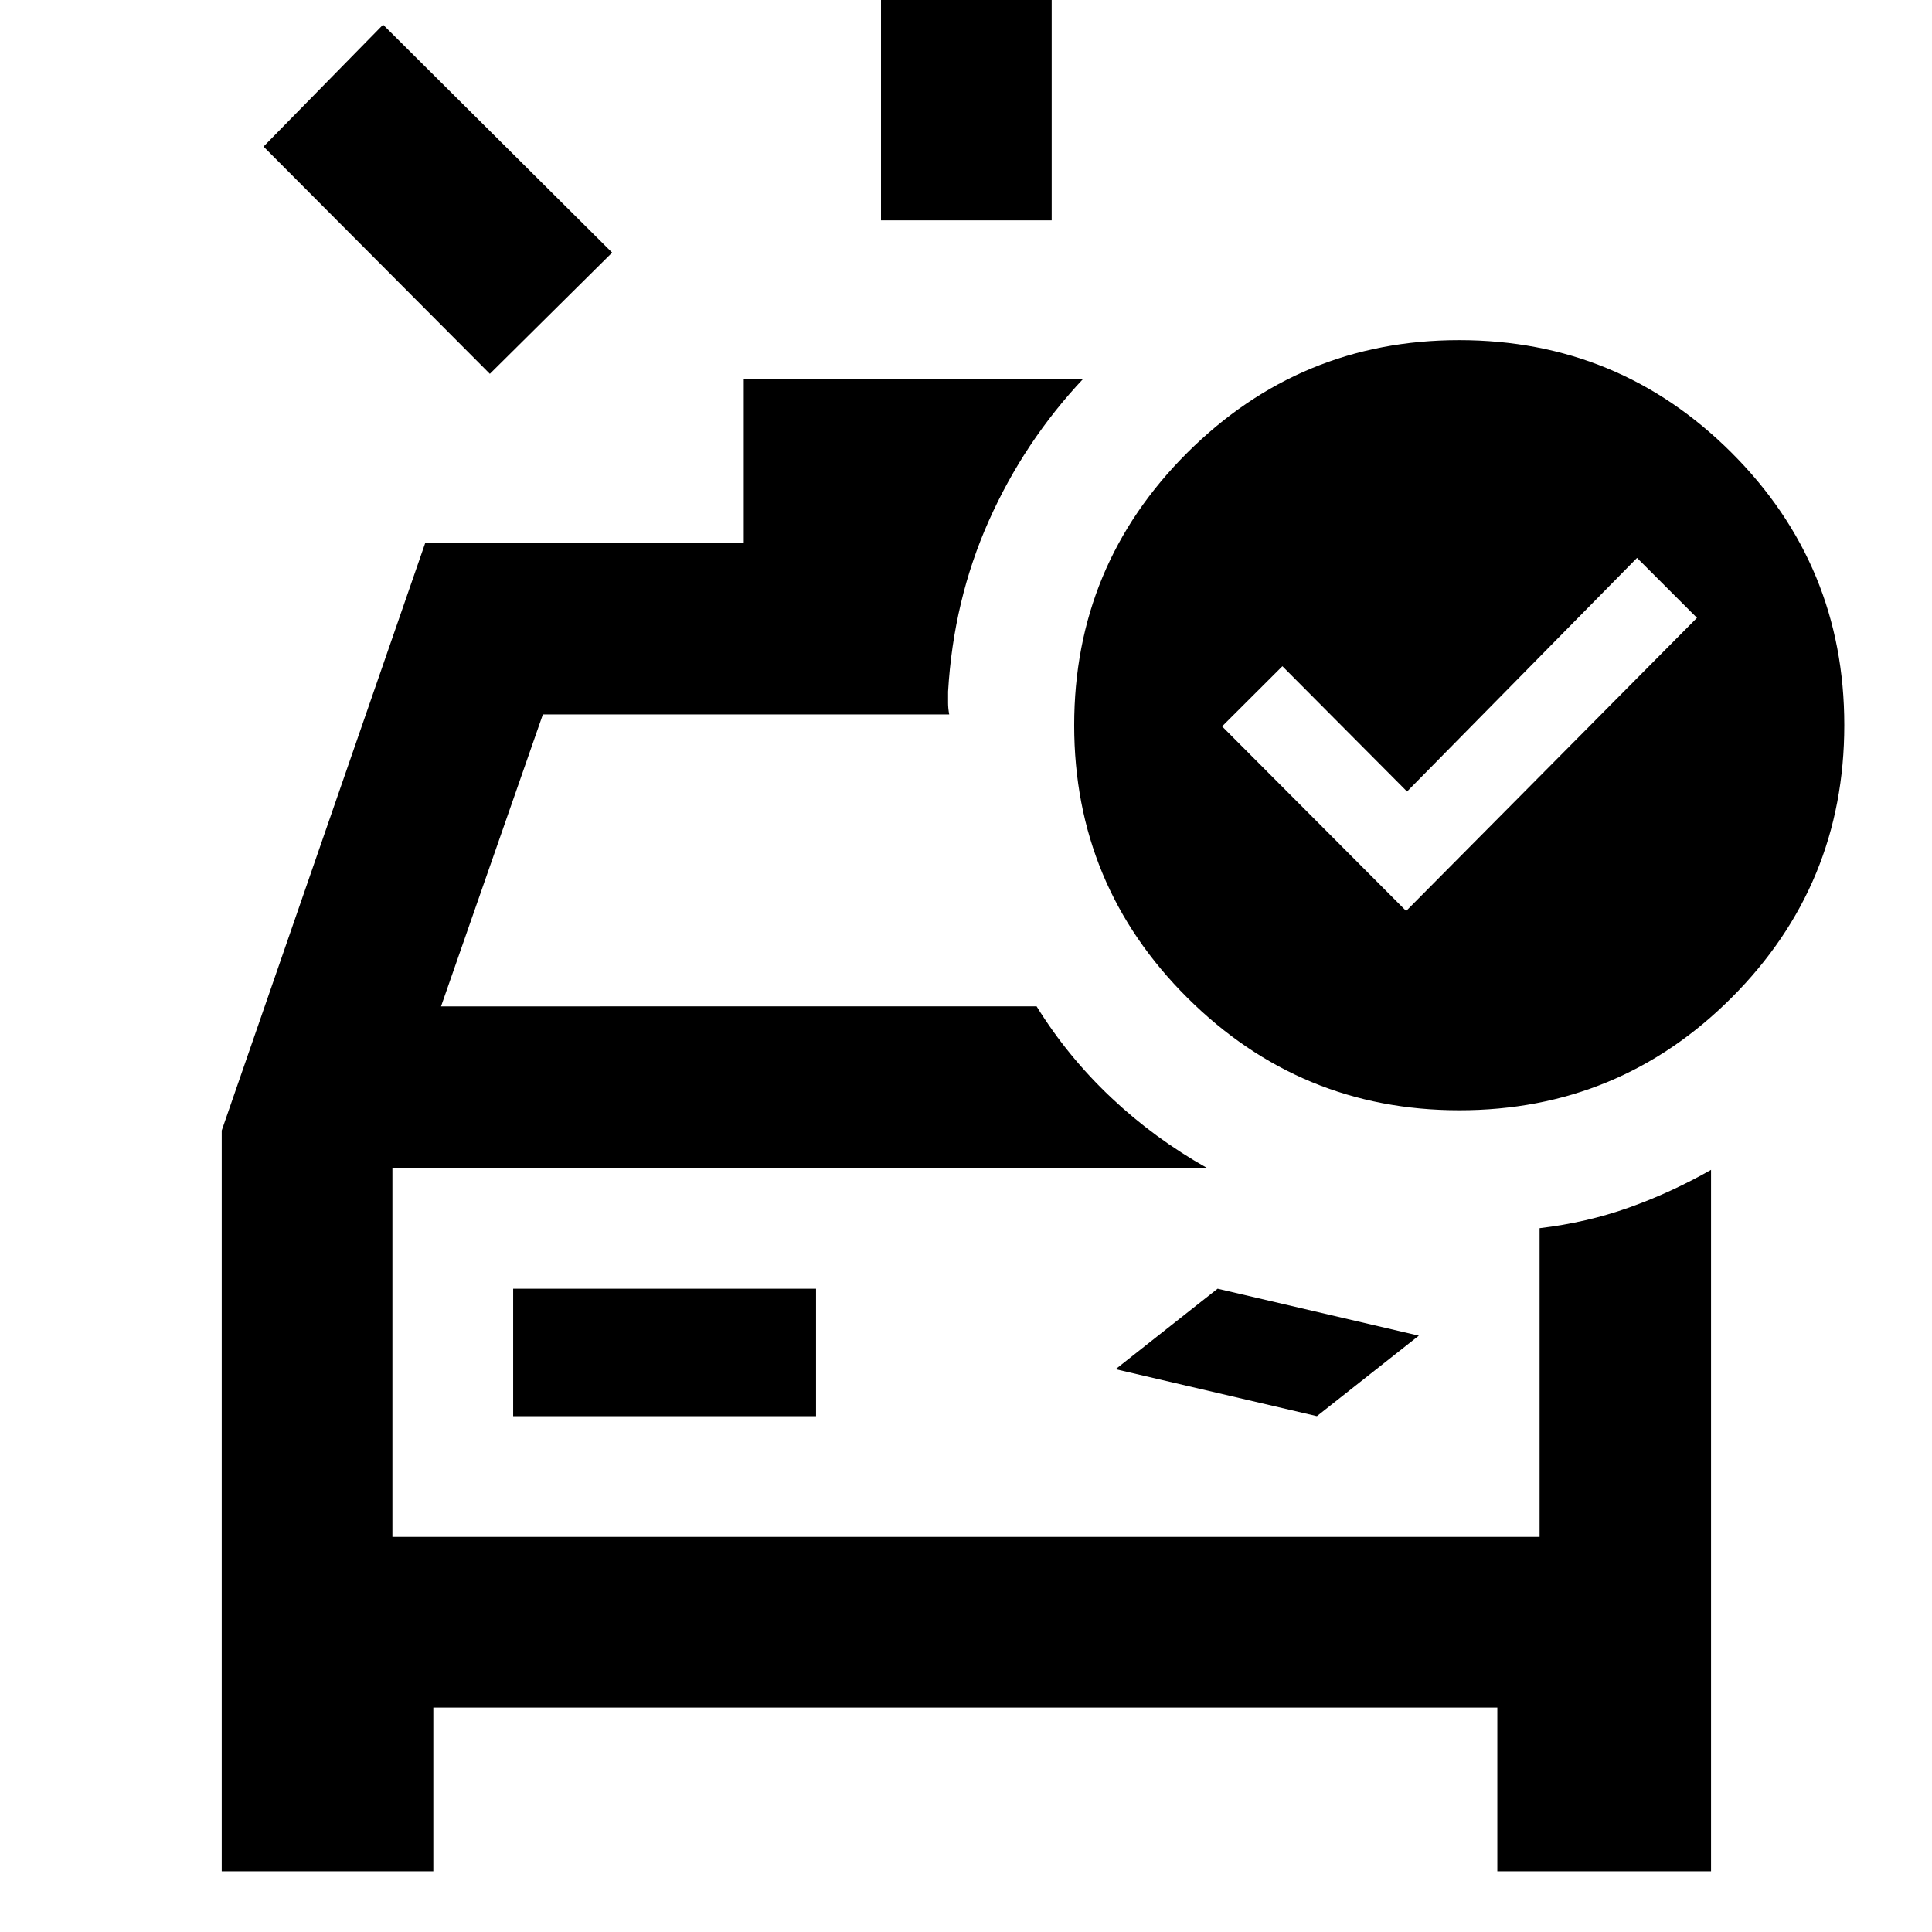 <svg xmlns="http://www.w3.org/2000/svg" height="40" viewBox="0 96 960 960" width="40"><path d="M437.761 205.483V52.846h84.812v152.637h-84.812ZM243.405 281.76 130.941 168.84l59.406-60.573L304.166 221.52l-60.761 60.24Zm-133.232 744.07V657.735l101.12-291.939h158.272v-81.638h168.741q-29.371 31.184-46.961 70.598-17.59 39.413-20.257 84.924v5.653q0 2.638.565 5.652H269.751l-50.599 145.072H515.08q15.388 24.872 36.948 45.24 21.559 20.369 47.726 35.05H194.985v183.334h570.03V706.276q23.406-2.777 44.338-10.218 20.931-7.442 40.851-18.762v348.534H744.015v-81.337H215.318v81.337H110.173Zm144.813-226.149h150.5v-63.333h-150.5v63.333Zm399.365 0 50.663-40.002-100.003-23.331-50.663 40.001 100.003 23.332Zm-459.366 60V676.347v183.334ZM698.71 548.652 843.218 403l-29.782-29.783-114.283 116.08-61.936-62.268-29.971 29.905 91.464 91.718Zm26.422 99.029q-79.008 0-135.193-55.952-56.185-55.952-56.185-135.337 0-79.384 56.14-135.381 56.141-55.997 135.149-55.997 79.384 0 135.381 55.952t55.997 135.337q0 79.385-55.952 135.381-55.952 55.997-135.337 55.997Z"/></svg>